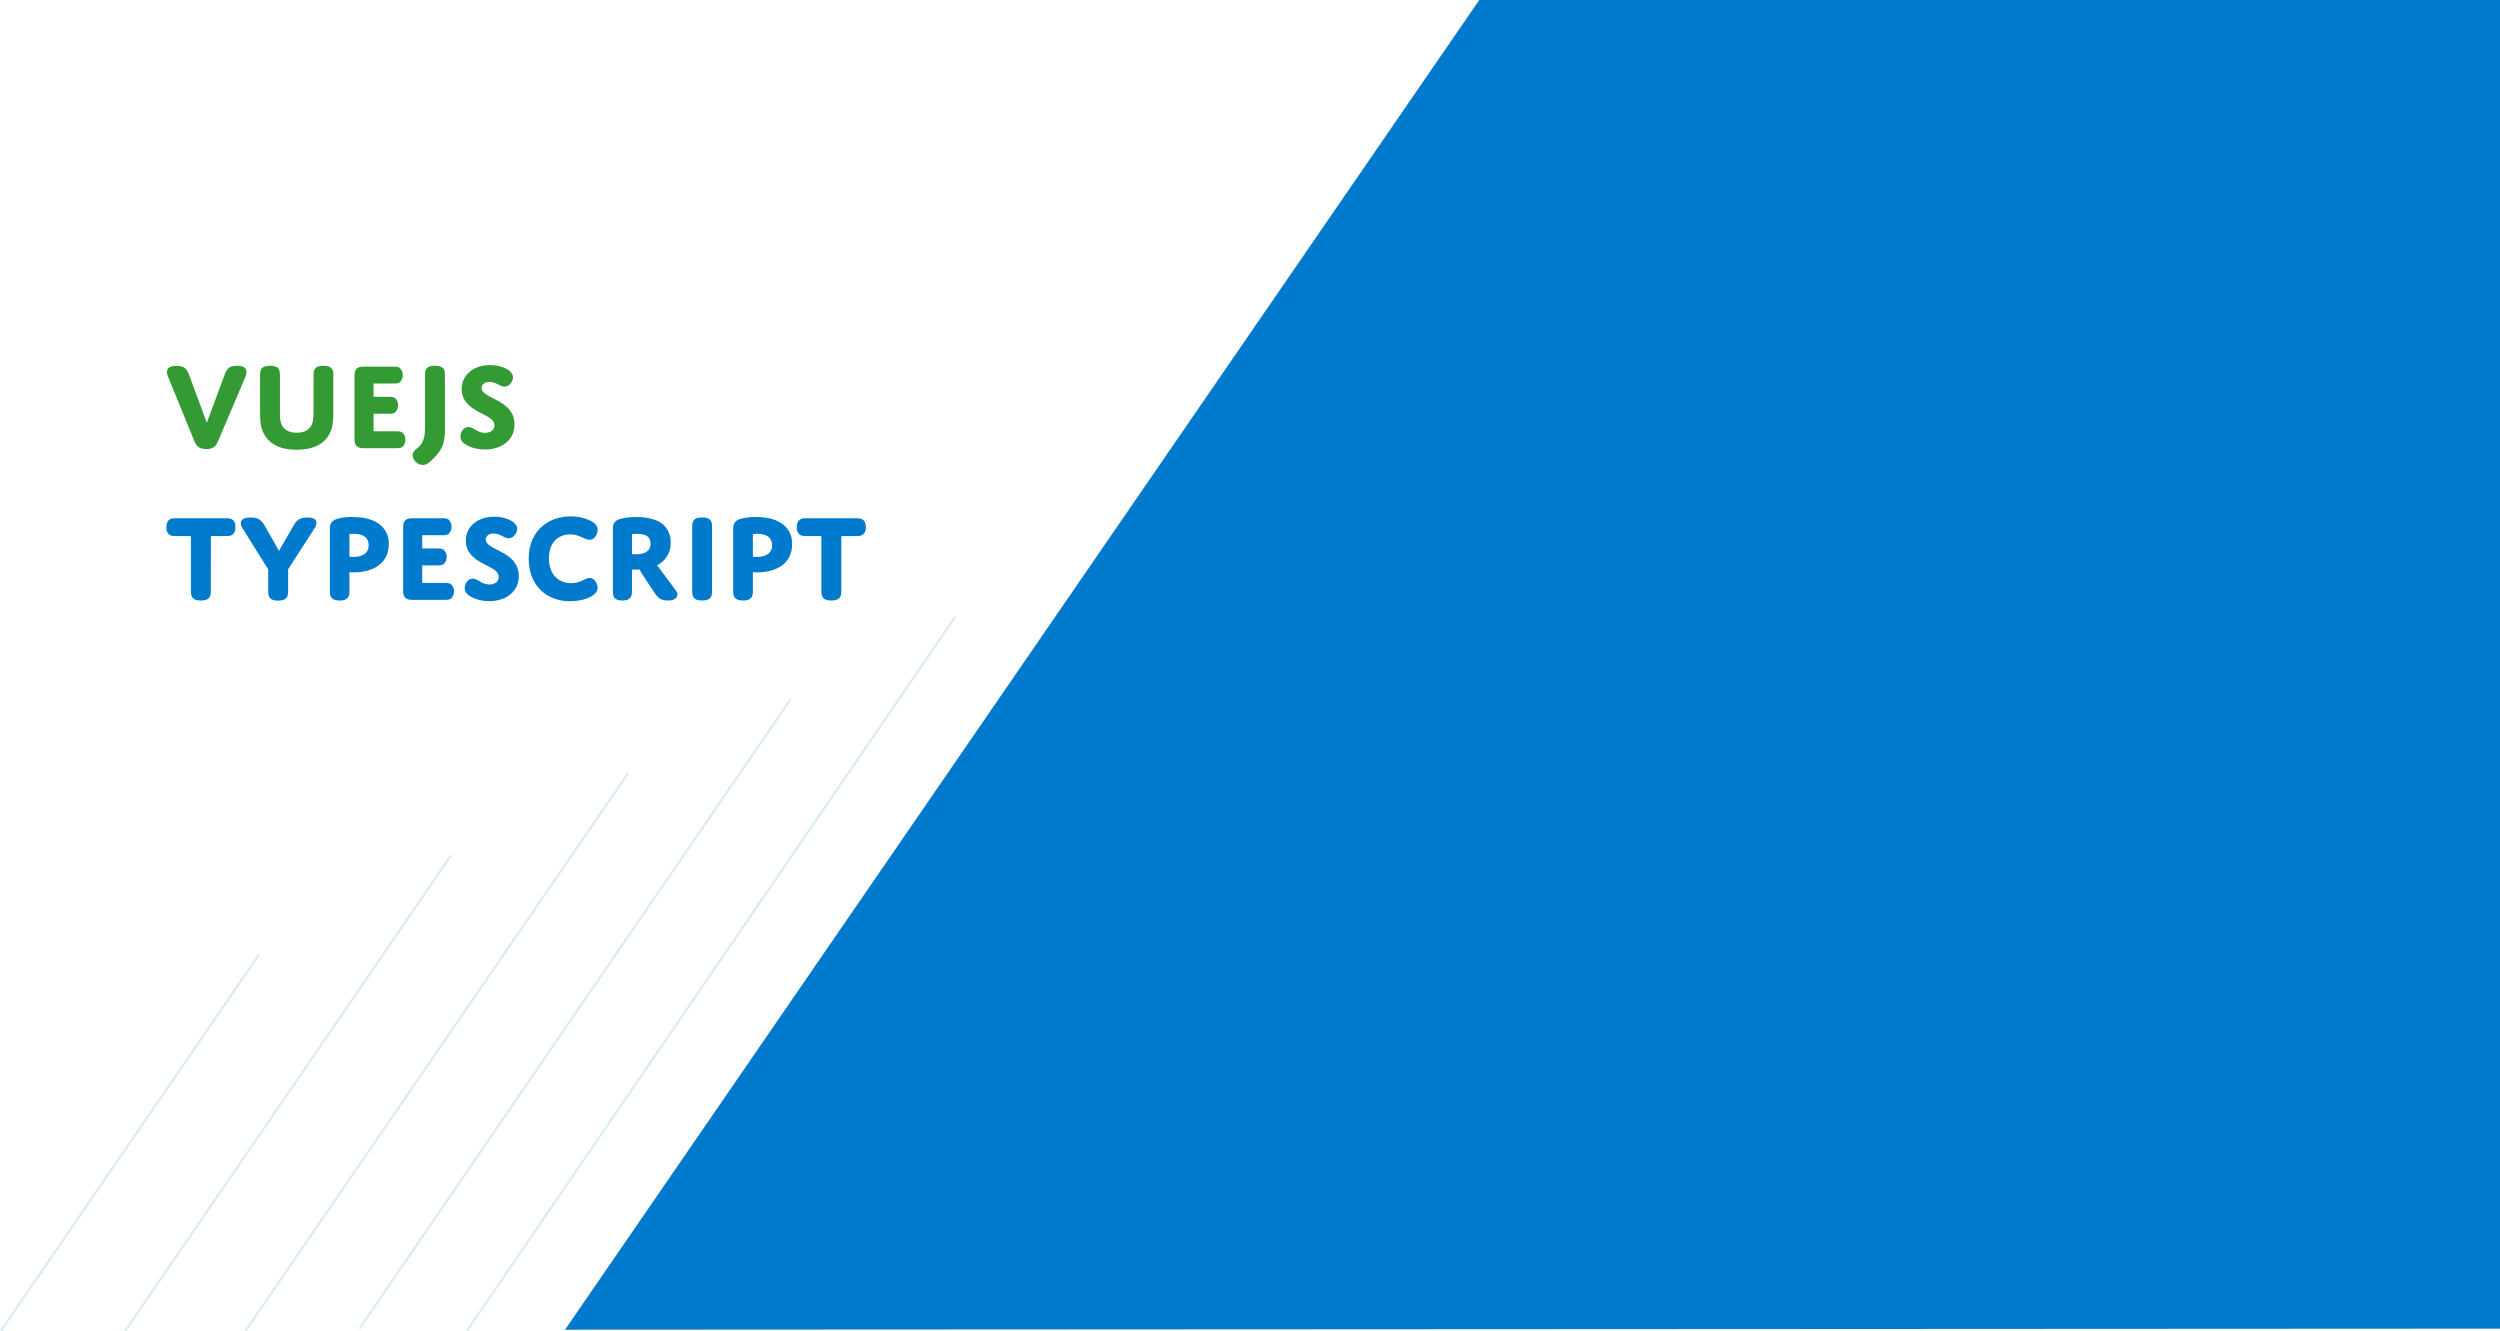 <svg id="Layer_1" data-name="Layer 1" xmlns="http://www.w3.org/2000/svg" viewBox="0 0 1185.41 631.28"><defs><style>.cls-1{fill:#007acc;}.cls-2{fill:#349b34;}.cls-3{fill:none;stroke:#007acc;stroke-miterlimit:10;opacity:0.16;}</style></defs><title>_thumbnail</title><polygon class="cls-1" points="267.91 630.5 701.41 0 1185.41 0 1185.41 630 267.91 630.5"/><path class="cls-2" d="M120.47,177.54c1-2.76,1.92-4.61,6-4.61,3.06,0,4.5,1,4.5,2.93a7.82,7.82,0,0,1-.72,2.82l-12.34,29c-1.32,3.18-2.22,4.73-5.93,4.73-4.08,0-4.92-1.79-6.11-4.67L94.05,178.8a7.12,7.12,0,0,1-.78-2.82c0-2.1,1.62-3,4.62-3,3.77,0,4.85,1.49,6,4.67l8.27,22.28Z" transform="translate(-14.09 0.5)"/><path class="cls-2" d="M161,202.28c1.68-2,1.74-4.79,1.74-6.95V178.08c0-1.68,0-2.82.72-3.78s1.92-1.37,3.95-1.37,3.24.42,4,1.37.72,2.1.72,3.78v16.77c0,4.07,0,8.75-3.42,12.76-2.58,3-6.77,5.15-14,5.15s-11.32-2.21-13.84-5.15c-3.47-4.07-3.47-8.57-3.47-12.82V178.08c0-1.68,0-2.82.72-3.78s2-1.37,4-1.37,3.3.42,4,1.37.71,2.1.71,3.78v17.25c0,2.16,0,4.91,1.68,6.95,1.26,1.5,3.3,2.4,6.29,2.4S159.77,203.78,161,202.28Z" transform="translate(-14.09 0.5)"/><path class="cls-2" d="M191.23,187.66h6.53c1.62,0,2.75,0,3.65.6a4.77,4.77,0,0,1,0,6.83c-.9.6-2,.6-3.65.6h-6.53V204h10c1.62,0,2.76,0,3.66.6a4.77,4.77,0,0,1,0,6.83c-.9.59-2,.59-3.66.59H186.62c-3.24,0-4.44-1.25-4.44-4.43V177.78c0-3.24,1.2-4.43,4.44-4.43H200c1.61,0,2.75,0,3.65.59a4.77,4.77,0,0,1,0,6.83c-.9.6-2,.6-3.65.6h-8.81Z" transform="translate(-14.09 0.5)"/><path class="cls-2" d="M225.08,200.66c0,7.31-.06,10.91-5.63,16.42-2.28,2.27-3.54,2.87-4.86,2.87a5,5,0,0,1-4.85-4.61c0-1.92,1.74-2.76,3.06-4.13,2.81-2.82,2.81-6.23,2.81-10.67V178.08c0-1.68,0-2.82.72-3.78s2-1.37,4-1.37,3.29.42,4,1.37.72,2.1.72,3.78Z" transform="translate(-14.09 0.5)"/><path class="cls-2" d="M252.1,190.72c3.17,2.09,5.93,5,5.93,10.06,0,7.61-6.35,11.86-14,11.86a18.66,18.66,0,0,1-8.15-1.79c-1.91-1-3.47-2.22-3.47-4.32s1.44-4.55,3.77-4.55,4.26,2.76,7.91,2.76c2.64,0,4.43-1.38,4.43-3.54,0-2.33-2.15-3.65-4.79-5C239.22,193.83,233,191,233,184s6-11.38,13.42-11.38c5.27,0,10.9,2.27,10.9,5.81,0,1.91-1.68,4.37-3.95,4.37s-4.08-2.22-7.13-2.22c-2.34,0-3.78,1.26-3.78,2.88C242.45,186.52,247.84,187.9,252.1,190.72Z" transform="translate(-14.09 0.5)"/><path class="cls-1" d="M114.06,279.09c0,1.61,0,2.75-.72,3.71s-2,1.44-4,1.44-3.29-.48-4-1.44-.72-2.1-.72-3.71v-25.4H98.07c-1.62,0-2.7,0-3.66-.66A4,4,0,0,1,93,249.49c0-1.85.53-2.93,1.43-3.59s2-.66,3.66-.66h22.52c1.62,0,2.7,0,3.66.66s1.43,1.74,1.43,3.59a4,4,0,0,1-1.43,3.54c-1,.66-2,.66-3.66.66h-6.53Z" transform="translate(-14.09 0.5)"/><path class="cls-1" d="M153.12,249c1.44-2.45,2.52-4.13,6.65-4.13,3.3,0,4.38,1.08,4.38,2.58,0,1.07-.54,2-1.44,3.35l-12,18.63v9.71c0,1.67,0,2.81-.72,3.77s-2,1.38-4,1.38-3.3-.42-4-1.38-.72-2.1-.72-3.77v-9.65l-11.5-18.39c-1-1.5-1.5-2.46-1.5-3.47,0-1.74,1.44-2.76,4.68-2.76,3.89,0,5.27,1.44,6.83,4.19l6.59,11.63Z" transform="translate(-14.09 0.5)"/><path class="cls-1" d="M181.88,270.88c-1.14,0-2.09-.06-2.09-.06v8.27c0,1.61,0,2.75-.72,3.71s-1.92,1.44-3.9,1.44-3.23-.48-3.95-1.44-.72-2.1-.72-3.71V250.81c0-2,0-4,3.06-5.15a23.69,23.69,0,0,1,7.54-1c4,0,8.39.54,11.93,2.76a11.2,11.2,0,0,1,5.39,10.12C198.42,266.63,191.05,270.88,181.88,270.88Zm-2.09-7.43a12,12,0,0,0,1.79.12c3.78,0,7.31-1.38,7.31-5.51,0-3.77-2.87-5.45-6.95-5.45-1.08,0-2.15.12-2.15.12Z" transform="translate(-14.09 0.5)"/><path class="cls-1" d="M214.29,259.56h6.53c1.62,0,2.76,0,3.66.6a4.77,4.77,0,0,1,0,6.83c-.9.59-2,.59-3.66.59h-6.53v8.33h10c1.62,0,2.75,0,3.65.6a4.77,4.77,0,0,1,0,6.83c-.9.6-2,.6-3.65.6H209.68c-3.23,0-4.43-1.26-4.43-4.43V249.67c0-3.23,1.2-4.43,4.43-4.43H223.1c1.62,0,2.76,0,3.66.6a4.79,4.79,0,0,1,0,6.83c-.9.6-2,.6-3.66.6h-8.81Z" transform="translate(-14.09 0.5)"/><path class="cls-1" d="M254.13,262.61c3.18,2.1,5.94,5,5.94,10.07,0,7.6-6.35,11.86-14,11.86a18.53,18.53,0,0,1-8.15-1.8c-1.92-1-3.47-2.22-3.47-4.31s1.43-4.55,3.77-4.55,4.25,2.75,7.91,2.75c2.63,0,4.43-1.38,4.43-3.53,0-2.34-2.16-3.66-4.79-5-4.56-2.33-10.79-5.15-10.79-12.22s6-11.38,13.42-11.38c5.28,0,10.91,2.28,10.91,5.81,0,1.92-1.68,4.38-4,4.38s-4.07-2.22-7.13-2.22c-2.33,0-3.77,1.26-3.77,2.87C244.49,258.42,249.88,259.8,254.13,262.61Z" transform="translate(-14.09 0.5)"/><path class="cls-1" d="M284.93,276a11.83,11.83,0,0,0,4.55-.9c1.8-.72,2.94-1.55,4.2-1.55,2.45,0,3.77,2.93,3.77,4.73,0,1.5-1,2.75-2.7,3.83-2.75,1.68-6.83,2.46-10.36,2.46-11,0-19.59-7.37-19.59-20.13,0-13.42,9.47-20.07,19.77-20.07a20.92,20.92,0,0,1,10.18,2.4c1.86,1.14,2.7,2.39,2.7,3.89,0,1.86-1.26,4.79-3.77,4.79-1.32,0-2.58-.77-4.5-1.55a12.29,12.29,0,0,0-4.73-1c-5.27,0-10.06,3.41-10.06,11.32C274.39,272.44,279.42,276,284.93,276Z" transform="translate(-14.09 0.5)"/><path class="cls-1" d="M313.75,279.09c0,1.61-.06,2.75-.72,3.71s-2,1.44-3.84,1.44c-2.09,0-3.23-.6-3.83-1.44s-.66-2.1-.66-3.71V250.81c0-2,0-4.19,3.54-5.27a27,27,0,0,1,7.54-.84,23.73,23.73,0,0,1,10.07,1.8,10.68,10.68,0,0,1,6.23,10.24,11.56,11.56,0,0,1-6.41,10.78l8.86,11.93c1.68,2.21.72,4.79-3.83,4.79-3.53,0-4.79-1.5-6.47-4l-4.79-7.18c-1-1.5-2.1-3.48-2.1-3.48h-3.59Zm0-16.84s.78.06,1.67.06c4.8,0,7.13-1.67,7.13-5,0-3.59-2.69-4.67-6.17-4.67a19.65,19.65,0,0,0-2.63.18Z" transform="translate(-14.09 0.5)"/><path class="cls-1" d="M351.73,279.09c0,1.67,0,2.81-.72,3.77s-2,1.38-4,1.38-3.3-.42-4-1.38-.71-2.1-.71-3.77V250c0-1.68,0-2.81.71-3.77s2-1.38,4-1.38,3.29.42,4,1.38.72,2.09.72,3.77Z" transform="translate(-14.09 0.5)"/><path class="cls-1" d="M373.18,270.88c-1.14,0-2.1-.06-2.1-.06v8.27c0,1.61,0,2.75-.72,3.71s-1.91,1.44-3.89,1.44-3.24-.48-4-1.44-.72-2.1-.72-3.71V250.81c0-2,0-4,3.05-5.15a23.8,23.8,0,0,1,7.55-1c4,0,8.39.54,11.92,2.76a11.18,11.18,0,0,1,5.39,10.12C389.71,266.63,382.34,270.88,373.18,270.88Zm-2.1-7.43a12.09,12.09,0,0,0,1.8.12c3.77,0,7.31-1.38,7.31-5.51,0-3.77-2.88-5.45-6.95-5.45-1.08,0-2.16.12-2.16.12Z" transform="translate(-14.09 0.5)"/><path class="cls-1" d="M413,279.09c0,1.61,0,2.75-.72,3.71s-2,1.44-4,1.44-3.3-.48-4-1.44-.72-2.1-.72-3.71v-25.4H397c-1.61,0-2.69,0-3.65-.66a4,4,0,0,1-1.44-3.54c0-1.85.54-2.93,1.44-3.59s2-.66,3.65-.66h22.53c1.62,0,2.7,0,3.65.66s1.44,1.74,1.44,3.59a4,4,0,0,1-1.44,3.54c-.95.66-2,.66-3.65.66H413Z" transform="translate(-14.09 0.5)"/><line class="cls-3" x1="221.41" y1="631" x2="452.91" y2="292.5"/><line class="cls-3" x1="170.41" y1="630" x2="374.91" y2="331.5"/><line class="cls-3" x1="116.41" y1="631" x2="297.91" y2="366.5"/><line class="cls-3" x1="59.41" y1="631" x2="213.91" y2="405.5"/><line class="cls-3" x1="0.41" y1="631" x2="122.91" y2="452.5"/></svg>